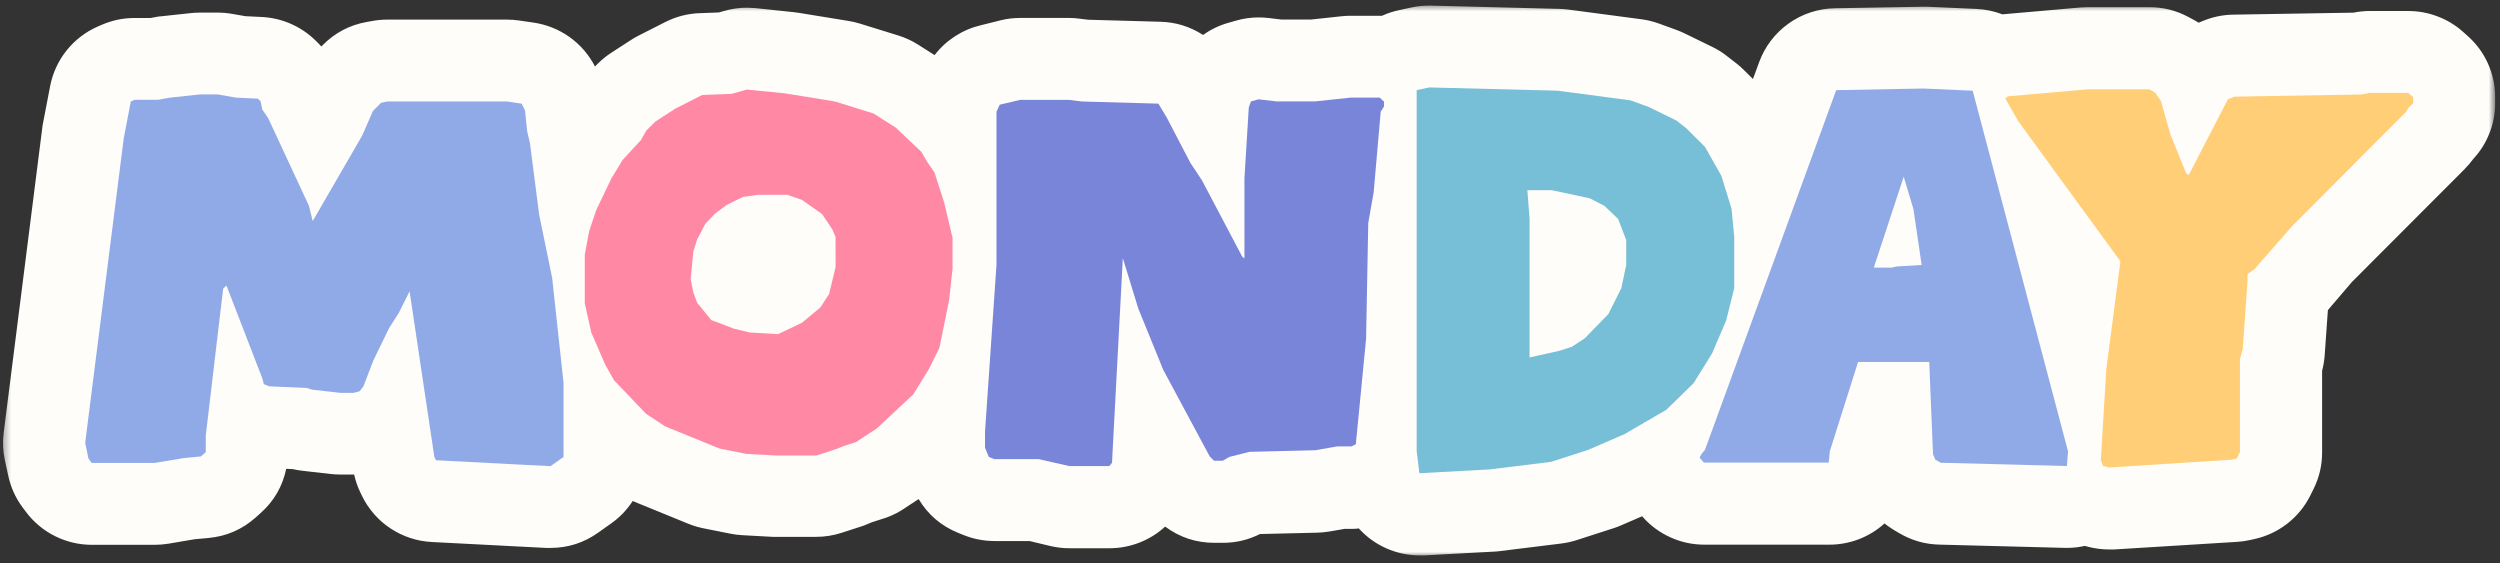 <svg width="333" height="75" viewBox="0 0 333 75" fill="none" xmlns="http://www.w3.org/2000/svg">
<rect x="0" y="0" width="333" height="75" fill="#333333" stroke="none"/>
<mask id="mask0_4290_6045" style="mask-type:luminance" maskUnits="userSpaceOnUse" x="0" y="0" width="333" height="75">
<path d="M0.333 0.574H332.333V74.175H0.333V0.574Z" fill="white"/>
</mask>
<g mask="url(#mask0_4290_6045)">
<path d="M1.084 63.305C1.413 64.869 2.051 66.295 3.006 67.579L3.44 68.159C3.949 68.842 4.528 69.46 5.183 70.006C5.837 70.556 6.546 71.019 7.309 71.403C8.072 71.786 8.869 72.074 9.699 72.274C10.528 72.47 11.375 72.566 12.226 72.57H20.607C21.22 72.566 21.828 72.516 22.433 72.42L25.94 71.824L27.787 71.657C30.176 71.432 32.265 70.523 34.054 68.93L34.705 68.35C36.493 66.757 37.636 64.789 38.124 62.446L39.012 62.488C39.429 62.584 39.846 62.659 40.271 62.705L44.032 63.134C44.445 63.184 44.862 63.205 45.275 63.205H47.172C47.356 64.043 47.635 64.852 48.014 65.623L48.223 66.061C48.652 66.937 49.186 67.742 49.833 68.48C50.475 69.213 51.204 69.851 52.022 70.389C52.835 70.927 53.71 71.353 54.64 71.657C55.57 71.966 56.521 72.141 57.501 72.195L66.22 72.645L68.271 72.754L72.787 72.983H73.346C75.681 72.975 77.795 72.295 79.688 70.94L81.418 69.714C82.565 68.901 83.516 67.904 84.279 66.728L84.462 66.816L91.693 69.768C92.339 70.031 93.006 70.231 93.69 70.368L97.305 71.09C97.822 71.19 98.343 71.257 98.865 71.286L102.913 71.507H108.714C109.869 71.507 110.994 71.328 112.095 70.973L114.768 70.106C115.01 70.027 115.248 69.943 115.452 69.847L116.136 69.564L117.332 69.18C118.312 68.901 119.234 68.496 120.097 67.963L122.361 66.474C123.612 68.559 125.363 70.056 127.619 70.973L128.345 71.265C129.662 71.794 131.03 72.061 132.448 72.066H137.135L139.974 72.745C140.783 72.929 141.605 73.025 142.434 73.025H147.784C149.156 73.025 150.482 72.774 151.762 72.278C153.042 71.782 154.189 71.069 155.198 70.143C157.141 71.582 159.322 72.299 161.745 72.303H162.9C164.638 72.303 166.281 71.911 167.832 71.132H167.887L175.463 70.952C176.001 70.94 176.535 70.885 177.064 70.798L179.116 70.444H180.054C180.367 70.444 180.675 70.444 180.992 70.385C182.026 71.528 183.248 72.412 184.657 73.037C186.071 73.663 187.547 73.975 189.09 73.98H189.69L199.022 73.475C199.268 73.475 199.518 73.433 199.773 73.408L207.945 72.399C208.646 72.312 209.33 72.162 209.997 71.949L214.917 70.36C215.251 70.252 215.601 70.127 215.893 69.993L218.741 68.763L218.828 68.876C219.867 70.043 221.105 70.948 222.535 71.59C223.966 72.232 225.467 72.549 227.035 72.549H243.672C245.027 72.549 246.34 72.303 247.608 71.82C248.872 71.332 250.01 70.635 251.015 69.726C251.411 70.039 251.824 70.327 252.253 70.585L252.979 71.015C254.617 71.982 256.39 72.495 258.295 72.541L275.133 72.979H275.358C276.15 72.975 276.934 72.887 277.705 72.712L278.122 72.829C279.04 73.066 279.978 73.187 280.924 73.187C281.154 73.187 281.383 73.187 281.608 73.187L297.958 72.178C298.525 72.145 299.088 72.066 299.647 71.941L300.297 71.799C301.911 71.44 303.37 70.756 304.671 69.743C305.976 68.726 306.994 67.479 307.732 66.003L308.161 65.14C308.924 63.609 309.304 61.991 309.304 60.286V49.382C309.479 48.727 309.592 48.06 309.642 47.385L310.075 41.305L313.29 37.544L328.23 22.583C328.664 22.149 329.064 21.682 329.427 21.186C330.365 20.177 331.091 19.03 331.595 17.746C332.1 16.466 332.354 15.136 332.354 13.756V12.938C332.354 11.375 332.033 9.878 331.391 8.452C330.745 7.026 329.836 5.796 328.66 4.762L328.026 4.194C327.025 3.315 325.899 2.639 324.648 2.172C323.402 1.701 322.109 1.467 320.775 1.467H315.638C314.908 1.467 314.187 1.543 313.469 1.688H313.365L297.445 1.951C296.036 1.976 294.685 2.264 293.388 2.806L292.862 3.023C292.671 2.898 292.47 2.785 292.266 2.677L291.466 2.247C289.839 1.38 288.105 0.95 286.262 0.959H278.093C277.772 0.959 277.451 0.971 277.13 0.996L266.714 1.909C265.596 1.484 264.441 1.242 263.245 1.188L256.661 0.896H256.173L244.393 1.101C243.288 1.121 242.212 1.305 241.162 1.651C240.115 1.997 239.139 2.493 238.243 3.131C237.342 3.773 236.558 4.532 235.891 5.408C235.22 6.288 234.699 7.243 234.319 8.277L233.493 10.524L232.301 9.34C231.984 9.019 231.65 8.723 231.292 8.448L229.991 7.439C229.395 6.972 228.757 6.575 228.077 6.246L224.383 4.445C224.032 4.278 223.699 4.128 223.315 3.99L220.93 3.123C220.184 2.856 219.416 2.668 218.628 2.564L208.871 1.271C208.483 1.221 208.095 1.192 207.708 1.184L190.608 0.746H190.328C189.54 0.746 188.765 0.829 187.993 0.996L186.359 1.351C185.57 1.518 184.812 1.768 184.082 2.101H179.87C179.478 2.101 179.087 2.122 178.699 2.164L174.596 2.606H170.709L168.975 2.397C168.541 2.347 168.103 2.322 167.666 2.322C166.652 2.318 165.656 2.46 164.68 2.735L163.667 3.023C162.428 3.369 161.29 3.911 160.248 4.657C158.525 3.544 156.637 2.956 154.581 2.898L144.92 2.627L143.706 2.477C143.252 2.418 142.797 2.389 142.338 2.389H135.896C135.046 2.389 134.207 2.485 133.378 2.681L130.642 3.365C129.421 3.652 128.278 4.14 127.223 4.82C126.164 5.504 125.255 6.342 124.488 7.338L122.257 5.925C121.436 5.408 120.56 5.008 119.63 4.72L114.497 3.131C114.005 2.981 113.505 2.864 112.996 2.785L106.341 1.701C106.116 1.668 105.891 1.63 105.657 1.613L100.612 1.08C100.249 1.08 99.878 1.025 99.515 1.025C98.489 1.025 97.48 1.167 96.492 1.447L95.754 1.659L93.181 1.755C91.58 1.814 90.066 2.206 88.632 2.927L85.079 4.732C84.733 4.912 84.391 5.099 84.079 5.304L81.406 7.038C80.764 7.455 80.176 7.935 79.634 8.473L79.25 8.856C78.854 8.081 78.37 7.363 77.803 6.7C77.232 6.042 76.594 5.458 75.885 4.949C75.176 4.441 74.417 4.024 73.608 3.698C72.799 3.369 71.961 3.144 71.098 3.014L69.147 2.731C68.617 2.652 68.088 2.614 67.554 2.614H51.563C50.921 2.614 50.283 2.668 49.649 2.785L48.848 2.927C46.584 3.331 44.641 4.349 43.019 5.975L42.806 6.192C42.69 6.063 42.577 5.937 42.452 5.817L42.089 5.454C41.13 4.499 40.025 3.744 38.787 3.194C37.544 2.643 36.243 2.335 34.888 2.264L32.678 2.155L30.893 1.843C30.268 1.734 29.634 1.68 29 1.68H26.611C26.219 1.68 25.827 1.701 25.435 1.743L21.453 2.172C21.195 2.172 20.94 2.239 20.69 2.281L20.06 2.397H17.93C16.424 2.397 14.973 2.693 13.589 3.29L13.08 3.506C12.263 3.861 11.5 4.307 10.791 4.845C10.082 5.383 9.448 6 8.89 6.696C8.331 7.389 7.864 8.139 7.493 8.948C7.118 9.753 6.846 10.595 6.68 11.466L5.737 16.366C5.687 16.591 5.654 16.825 5.629 17.05L0.492 57.63C0.333 58.831 0.383 60.028 0.634 61.212L1.084 63.305Z" fill="#FFFDFA"/>
</g>
<path d="M73.546 37.011L71.815 28.58L70.585 19.039L70.223 17.526L69.935 14.719L69.484 13.806L67.533 13.518H51.563L50.762 13.69L49.682 14.774L48.231 18.084L41.651 29.447L41.147 27.404L35.722 15.733L34.93 14.582L34.709 13.498L34.346 13.139L31.452 13.006L29 12.576H26.611L22.629 13.006L21.036 13.293H17.93L17.425 13.51L16.483 18.414L11.346 58.994L11.784 61.083L12.213 61.663H20.607L21.374 61.533L23.425 61.196L24.518 61.008L26.761 60.799L27.412 60.22V57.989L29.722 38.462L30.16 38.028L34.951 50.425L35.142 51.176L35.864 51.459L40.859 51.68L41.543 51.897L45.304 52.326H47.11L47.902 52.11L48.411 51.459L49.716 48.052L51.809 43.733L53.114 41.689L54.557 38.804L57.855 60.866L58.068 61.304L60.415 61.425L62.533 61.533L66.808 61.754L68.817 61.863L73.333 62.092L75.064 60.866V50.996L73.546 37.011Z" fill="#90AAE8"/>
<path d="M125.768 26.989L124.467 22.957L123.525 21.593L122.728 20.23L119.309 16.994L116.348 15.118L111.207 13.516L104.548 12.432L101.262 12.107L99.49 11.928L97.439 12.507L93.531 12.649L91.809 13.525L89.983 14.45L87.306 16.181L86.076 17.407L85.392 18.637L82.936 21.301L81.794 23.186L81.481 23.678L79.409 27.998L78.47 30.813L77.891 33.915V40.399L78.758 44.289L80.639 48.617L81.794 50.661L86.064 55.126L88.594 56.79L95.821 59.738L99.44 60.464L103.489 60.681H108.701L111.378 59.813L112.462 59.38L114.051 58.875L115.068 58.191L116.799 57.061L121.644 52.537L123.695 49.218L124.379 47.854L125.138 46.299L126.439 39.886L126.877 35.795V31.68L125.768 26.989ZM111.299 35.57L110.432 39.169L109.276 40.949L106.821 42.992L103.635 44.506L99.878 44.289L97.781 43.785L94.741 42.634L92.86 40.328L92.356 38.964L91.993 37.159L92.356 33.485L92.86 31.897L93.948 29.812L95.249 28.448L96.767 27.318L98.936 26.234L99.357 26.172L100.958 25.946H104.865L106.821 26.63L109.493 28.503L110.865 30.55L111.295 31.559L111.299 35.57Z" fill="#FF88A5"/>
<path d="M183.773 13.004H179.87L175.171 13.508H170.026L167.641 13.225L166.627 13.508L166.34 14.301L165.76 23.745V34.42L165.472 34.203L160.114 24.041L158.538 21.66L155.423 15.677L154.297 13.805L144.098 13.517L142.359 13.3H135.896L133.161 13.946L132.731 14.889V35.287L131.205 57.478V59.643L131.71 60.864L132.435 61.156H138.365L142.409 62.078H147.755L148.118 61.648L149.56 34.386L151.616 41.087L154.944 49.264L161.136 60.798L161.715 61.369H162.874L163.742 60.864L166.415 60.185L175.171 59.972L178.132 59.459H180.012L180.596 59.176L181.964 45.119L182.251 29.695L182.973 25.609L183.911 14.868L184.349 14.184V13.538L183.773 13.004Z" fill="#7985D8"/>
<path d="M230.641 27.79L229.274 23.391L227.105 19.567L224.574 17.049L223.273 16.04L219.579 14.238L217.219 13.375L207.462 12.078L190.362 11.645L188.698 12.003V60.072L189.061 63.033L198.392 62.528L206.599 61.519L211.515 59.93L216.364 57.837L221.96 54.581L225.579 51.049L228.039 47.092L229.924 42.693L231.004 38.368V31.605L230.641 27.79ZM216.614 35.287L215.964 38.381L214.225 41.842L211.114 45.04L209.376 46.191L207.645 46.741L203.738 47.609V29.157L203.446 25.334H206.703L211.765 26.418L213.72 27.427L215.526 29.157L216.614 31.968V35.287Z" fill="#77BFD6"/>
<path d="M262.761 12.081L256.206 11.789L244.581 12.006L227.097 59.933L226.668 60.438L226.38 60.942L226.955 61.622H243.588L243.73 60.112L247.495 48.216H256.973L257.478 60.488L257.766 61.209L258.491 61.639L265.421 61.814L267.473 61.868L275.312 62.072L275.462 60.125L262.761 12.081ZM255.96 35.29L252.628 35.498L251.982 35.644H249.593L253.575 23.539L254.872 27.859L255.96 35.29Z" fill="#90AAE8"/>
<path d="M320.762 12.368H315.625L314.545 12.585L297.616 12.872L296.753 13.231L291.541 23.317L291.178 23.034L289.126 17.988L287.83 13.444L287.062 12.326L286.262 11.896H278.093L267.464 12.831L267.102 13.122L268.84 16.15L278.827 29.856L282.438 34.809L281.391 42.819L280.557 49.224L279.832 61.262L280.12 62.059L280.92 62.271L297.245 61.229L297.929 61.083L298.362 60.22V47.823L298.725 46.526L299.125 40.922L299.371 37.449V36.506L300.318 35.827L305.305 30.127L306.614 28.813L320.5 14.89L320.787 14.386L321.438 13.735V12.939L320.762 12.368Z" fill="#FFCE77"/>
</svg>
